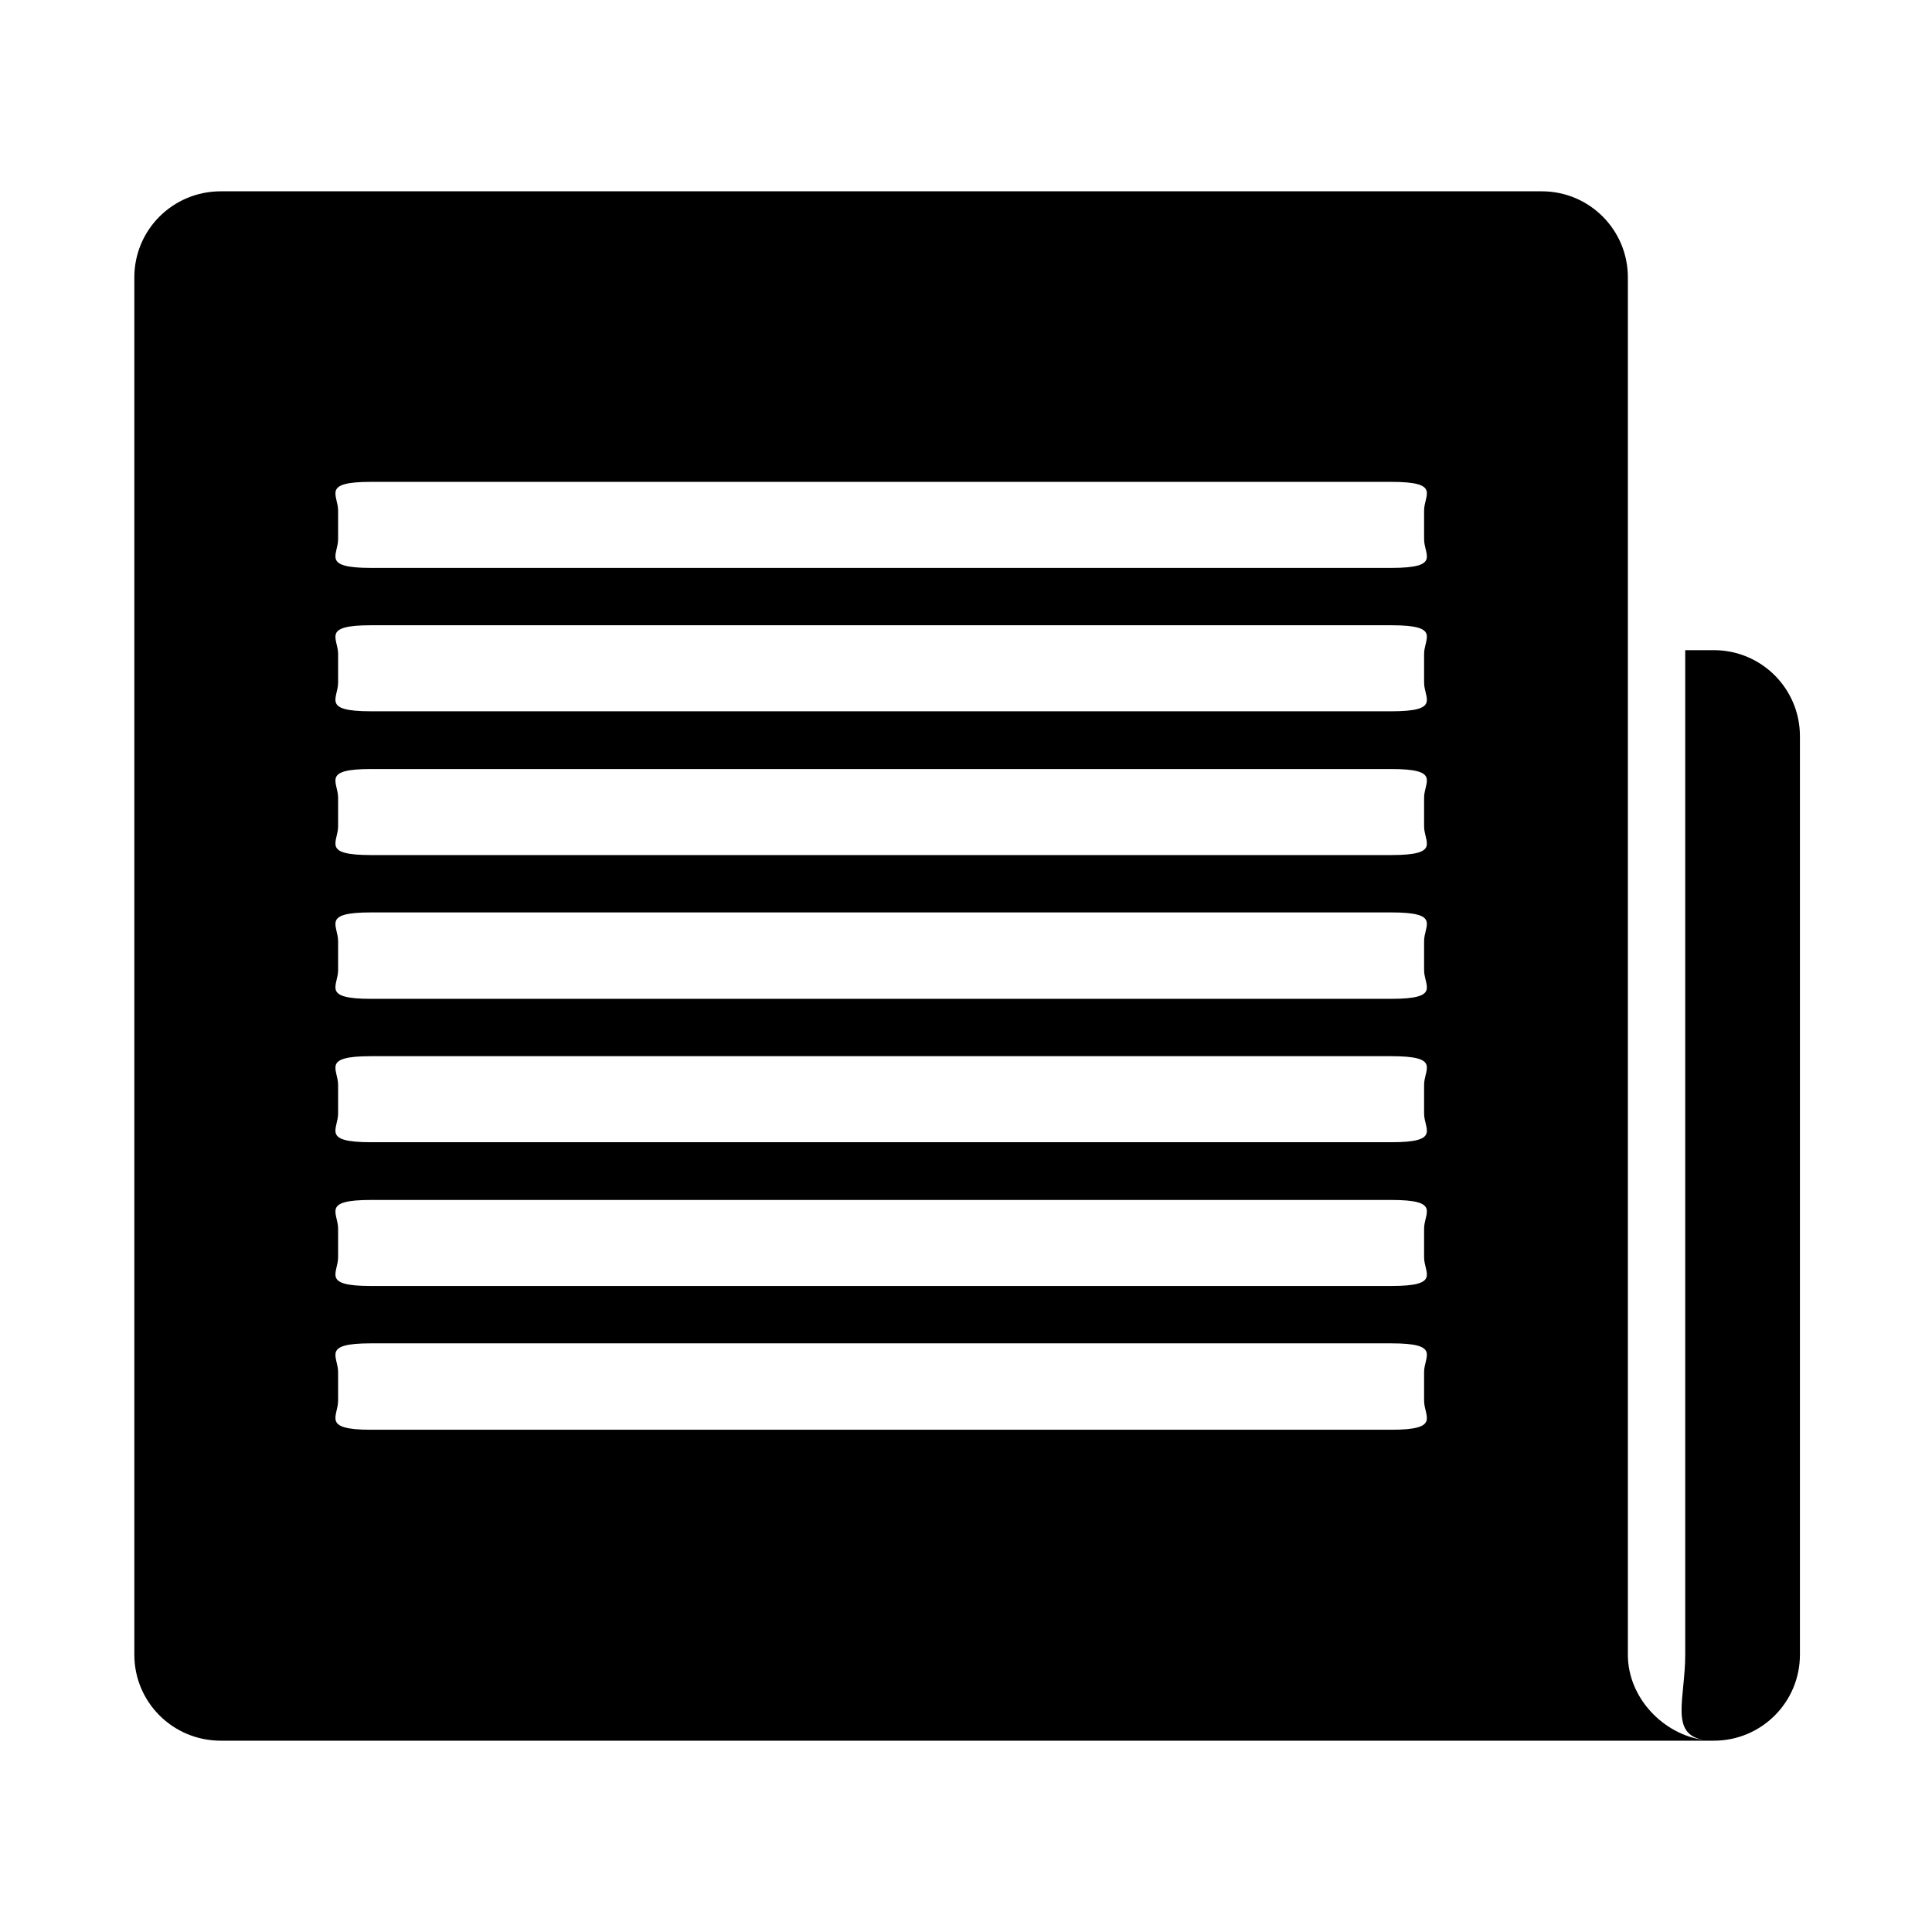 <svg height="512" width="512.0" xmlns="http://www.w3.org/2000/svg"><path d="m454.2 172.3h-7.6v266.2c0 11.6-4.2 21.1 4.9 22.6-10.5-1.4-20.1-11-20.1-22.6v-365c0-12.6-10.2-22.8-22.8-22.8h-350.1c-12.7 0-22.9 10.2-22.9 22.8v365c0 12.6 10.2 22.8 22.9 22.8h395.7c12.6 0 22.8-10.2 22.8-22.8v-243.4c0-12.6-10.2-22.8-22.8-22.8z m-85.5 206.6h-270.4c-13.1 0-8.7-3.5-8.7-7.7v-7.6c0-4.2-4.4-7.6 8.7-7.6h270.4c13.2 0 8.7 3.4 8.7 7.6v7.6c0 4.2 4.5 7.7-8.7 7.7z m0-38.1h-270.4c-13.1 0-8.7-3.4-8.7-7.6v-7.6c0-4.2-4.4-7.6 8.7-7.6h270.4c13.2 0 8.7 3.4 8.7 7.6v7.6c0 4.2 4.5 7.6-8.7 7.6z m0-38.1h-270.4c-13.1 0-8.7-3.4-8.7-7.6v-7.6c0-4.2-4.4-7.6 8.7-7.6h270.4c13.2 0 8.7 3.4 8.7 7.6v7.6c0 4.2 4.5 7.6-8.7 7.6z m0-38h-270.4c-13.1 0-8.7-3.4-8.7-7.6v-7.7c0-4.2-4.4-7.6 8.7-7.6h270.4c13.2 0 8.7 3.4 8.7 7.6v7.7c0 4.2 4.5 7.6-8.7 7.6z m0-38.1h-270.4c-13.1 0-8.7-3.4-8.7-7.6v-7.6c0-4.2-4.4-7.6 8.7-7.6h270.4c13.2 0 8.7 3.4 8.7 7.6v7.6c0 4.2 4.5 7.6-8.7 7.6z m0-38.1h-270.4c-13.1 0-8.7-3.4-8.7-7.6v-7.6c0-4.2-4.4-7.6 8.7-7.6h270.4c13.2 0 8.7 3.4 8.7 7.6v7.6c0 4.2 4.5 7.6-8.7 7.6z m0-38h-270.4c-13.1 0-8.7-3.4-8.7-7.6v-7.6c0-4.2-4.4-7.6 8.7-7.6h270.4c13.2 0 8.7 3.4 8.7 7.6v7.6c0 4.2 4.5 7.6-8.7 7.6z" /></svg>